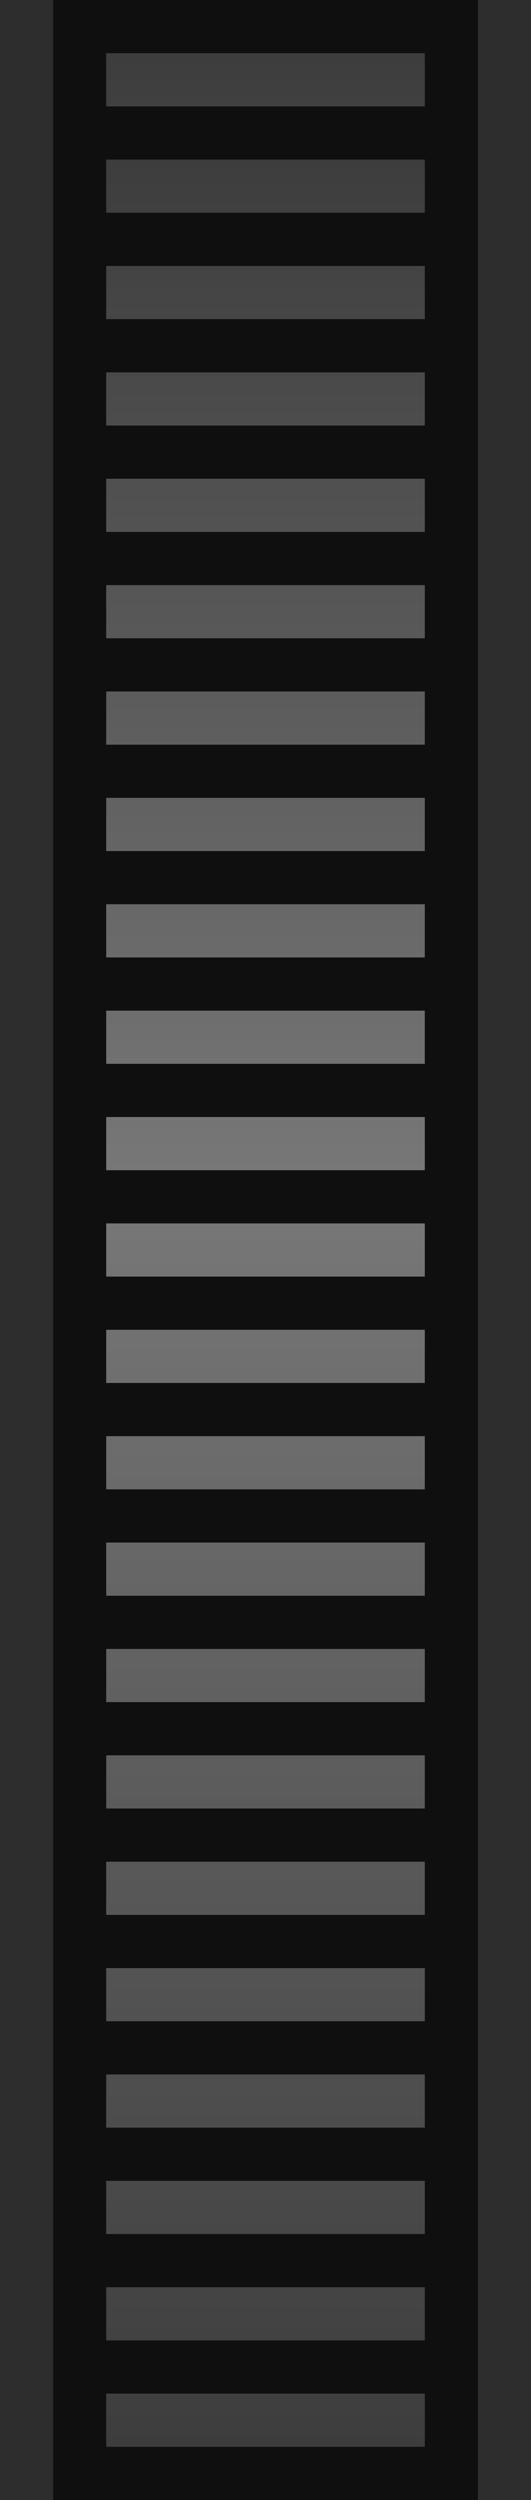 <?xml version="1.0" encoding="UTF-8" standalone="no"?>
<!-- Created with Inkscape (http://www.inkscape.org/) -->

<svg
   xmlns:dc="http://purl.org/dc/elements/1.1/"
   xmlns:cc="http://creativecommons.org/ns#"
   xmlns:rdf="http://www.w3.org/1999/02/22-rdf-syntax-ns#"
   xmlns:svg="http://www.w3.org/2000/svg"
   xmlns="http://www.w3.org/2000/svg"
   xmlns:xlink="http://www.w3.org/1999/xlink"
   xmlns:sodipodi="http://sodipodi.sourceforge.net/DTD/sodipodi-0.dtd"
   xmlns:inkscape="http://www.inkscape.org/namespaces/inkscape"
   version="1.1"
   width="10"
   height="47"
   id="svg5757"
   sodipodi:docname="volume_display_previewdeck.svg"
   inkscape:version="0.92.3 (unknown)"
   inkscape:export-filename="/home/ronso/Downloads/mixxx_source/src/latenight-spinny-skinmenu-toolbar/res/skins/LateNight/style/volume_display_previewdeck.png"
   inkscape:export-xdpi="96"
   inkscape:export-ydpi="96">
  <sodipodi:namedview
     pagecolor="#ffffff"
     bordercolor="#666666"
     borderopacity="1"
     objecttolerance="10"
     gridtolerance="10"
     guidetolerance="10"
     inkscape:pageopacity="0"
     inkscape:pageshadow="2"
     inkscape:window-width="1366"
     inkscape:window-height="740"
     id="namedview307"
     showgrid="false"
     inkscape:snap-bbox="true"
     inkscape:snap-page="true"
     inkscape:zoom="20.977778"
     inkscape:cx="0.60223143"
     inkscape:cy="37.888902"
     inkscape:window-x="0"
     inkscape:window-y="0"
     inkscape:window-maximized="1"
     inkscape:current-layer="svg5757" />
  <defs
     id="defs5759">
    <inkscape:path-effect
       effect="spiro"
       id="path-effect7280"
       is_visible="true" />
    <linearGradient
       x1="3"
       y1="1"
       x2="3"
       y2="82"
       id="linearGradient4711-5"
       xlink:href="#linearGradient4705-3"
       gradientUnits="userSpaceOnUse" />
    <linearGradient
       id="linearGradient4705-3">
      <stop
         id="stop4707-5"
         style="stop-color:#3d3d3d;stop-opacity:1"
         offset="0" />
      <stop
         id="stop4713-6"
         style="stop-color:#787878;stop-opacity:1"
         offset="0.48" />
      <stop
         id="stop4709-2"
         style="stop-color:#3d3d3d;stop-opacity:1"
         offset="1" />
    </linearGradient>
    <linearGradient
       x1="3"
       y1="1"
       x2="3"
       y2="82"
       id="linearGradient4715-9"
       xlink:href="#linearGradient4705-3"
       gradientUnits="userSpaceOnUse" />
    <linearGradient
       id="linearGradient6228">
      <stop
         id="stop6230"
         style="stop-color:#3d3d3d;stop-opacity:1"
         offset="0" />
      <stop
         id="stop6232"
         style="stop-color:#787878;stop-opacity:1"
         offset="0.48" />
      <stop
         id="stop6234"
         style="stop-color:#3d3d3d;stop-opacity:1"
         offset="1" />
    </linearGradient>
    <linearGradient
       x1="3"
       y1="1"
       x2="3"
       y2="82"
       id="linearGradient4717-1"
       xlink:href="#linearGradient4705-3"
       gradientUnits="userSpaceOnUse" />
    <linearGradient
       id="linearGradient6237">
      <stop
         id="stop6239"
         style="stop-color:#3d3d3d;stop-opacity:1"
         offset="0" />
      <stop
         id="stop6241"
         style="stop-color:#787878;stop-opacity:1"
         offset="0.48" />
      <stop
         id="stop6243"
         style="stop-color:#3d3d3d;stop-opacity:1"
         offset="1" />
    </linearGradient>
    <linearGradient
       x1="3"
       y1="1"
       x2="3"
       y2="82"
       id="linearGradient4719-2"
       xlink:href="#linearGradient4705-3"
       gradientUnits="userSpaceOnUse" />
    <linearGradient
       id="linearGradient6246">
      <stop
         id="stop6248"
         style="stop-color:#3d3d3d;stop-opacity:1"
         offset="0" />
      <stop
         id="stop6250"
         style="stop-color:#787878;stop-opacity:1"
         offset="0.48" />
      <stop
         id="stop6252"
         style="stop-color:#3d3d3d;stop-opacity:1"
         offset="1" />
    </linearGradient>
    <linearGradient
       x1="3"
       y1="1"
       x2="3"
       y2="82"
       id="linearGradient4721-7"
       xlink:href="#linearGradient4705-3"
       gradientUnits="userSpaceOnUse" />
    <linearGradient
       id="linearGradient6255">
      <stop
         id="stop6257"
         style="stop-color:#3d3d3d;stop-opacity:1"
         offset="0" />
      <stop
         id="stop6259"
         style="stop-color:#787878;stop-opacity:1"
         offset="0.48" />
      <stop
         id="stop6261"
         style="stop-color:#3d3d3d;stop-opacity:1"
         offset="1" />
    </linearGradient>
    <linearGradient
       x1="3"
       y1="1"
       x2="3"
       y2="82"
       id="linearGradient4723-0"
       xlink:href="#linearGradient4705-3"
       gradientUnits="userSpaceOnUse" />
    <linearGradient
       id="linearGradient6264">
      <stop
         id="stop6266"
         style="stop-color:#3d3d3d;stop-opacity:1"
         offset="0" />
      <stop
         id="stop6268"
         style="stop-color:#787878;stop-opacity:1"
         offset="0.48" />
      <stop
         id="stop6270"
         style="stop-color:#3d3d3d;stop-opacity:1"
         offset="1" />
    </linearGradient>
    <linearGradient
       x1="3"
       y1="1"
       x2="3"
       y2="82"
       id="linearGradient4725-9"
       xlink:href="#linearGradient4705-3"
       gradientUnits="userSpaceOnUse" />
    <linearGradient
       id="linearGradient6273">
      <stop
         id="stop6275"
         style="stop-color:#3d3d3d;stop-opacity:1"
         offset="0" />
      <stop
         id="stop6277"
         style="stop-color:#787878;stop-opacity:1"
         offset="0.48" />
      <stop
         id="stop6279"
         style="stop-color:#3d3d3d;stop-opacity:1"
         offset="1" />
    </linearGradient>
    <linearGradient
       x1="3"
       y1="1"
       x2="3"
       y2="82"
       id="linearGradient4727-3"
       xlink:href="#linearGradient4705-3"
       gradientUnits="userSpaceOnUse" />
    <linearGradient
       id="linearGradient6282">
      <stop
         id="stop6284"
         style="stop-color:#3d3d3d;stop-opacity:1"
         offset="0" />
      <stop
         id="stop6286"
         style="stop-color:#787878;stop-opacity:1"
         offset="0.48" />
      <stop
         id="stop6288"
         style="stop-color:#3d3d3d;stop-opacity:1"
         offset="1" />
    </linearGradient>
    <linearGradient
       x1="3"
       y1="1"
       x2="3"
       y2="82"
       id="linearGradient4729-6"
       xlink:href="#linearGradient4705-3"
       gradientUnits="userSpaceOnUse" />
    <linearGradient
       id="linearGradient6291">
      <stop
         id="stop6293"
         style="stop-color:#3d3d3d;stop-opacity:1"
         offset="0" />
      <stop
         id="stop6295"
         style="stop-color:#787878;stop-opacity:1"
         offset="0.48" />
      <stop
         id="stop6297"
         style="stop-color:#3d3d3d;stop-opacity:1"
         offset="1" />
    </linearGradient>
    <linearGradient
       x1="3"
       y1="1"
       x2="3"
       y2="82"
       id="linearGradient4731-0"
       xlink:href="#linearGradient4705-3"
       gradientUnits="userSpaceOnUse" />
    <linearGradient
       id="linearGradient6300">
      <stop
         id="stop6302"
         style="stop-color:#3d3d3d;stop-opacity:1"
         offset="0" />
      <stop
         id="stop6304"
         style="stop-color:#787878;stop-opacity:1"
         offset="0.48" />
      <stop
         id="stop6306"
         style="stop-color:#3d3d3d;stop-opacity:1"
         offset="1" />
    </linearGradient>
    <linearGradient
       x1="3"
       y1="1"
       x2="3"
       y2="82"
       id="linearGradient4733-6"
       xlink:href="#linearGradient4705-3"
       gradientUnits="userSpaceOnUse" />
    <linearGradient
       id="linearGradient6309">
      <stop
         id="stop6311"
         style="stop-color:#3d3d3d;stop-opacity:1"
         offset="0" />
      <stop
         id="stop6313"
         style="stop-color:#787878;stop-opacity:1"
         offset="0.48" />
      <stop
         id="stop6315"
         style="stop-color:#3d3d3d;stop-opacity:1"
         offset="1" />
    </linearGradient>
    <linearGradient
       x1="3"
       y1="1"
       x2="3"
       y2="82"
       id="linearGradient4735-2"
       xlink:href="#linearGradient4705-3"
       gradientUnits="userSpaceOnUse" />
    <linearGradient
       id="linearGradient6318">
      <stop
         id="stop6320"
         style="stop-color:#3d3d3d;stop-opacity:1"
         offset="0" />
      <stop
         id="stop6322"
         style="stop-color:#787878;stop-opacity:1"
         offset="0.48" />
      <stop
         id="stop6324"
         style="stop-color:#3d3d3d;stop-opacity:1"
         offset="1" />
    </linearGradient>
    <linearGradient
       x1="3"
       y1="1"
       x2="3"
       y2="82"
       id="linearGradient4737-6"
       xlink:href="#linearGradient4705-3"
       gradientUnits="userSpaceOnUse" />
    <linearGradient
       id="linearGradient6327">
      <stop
         id="stop6329"
         style="stop-color:#3d3d3d;stop-opacity:1"
         offset="0" />
      <stop
         id="stop6331"
         style="stop-color:#787878;stop-opacity:1"
         offset="0.48" />
      <stop
         id="stop6333"
         style="stop-color:#3d3d3d;stop-opacity:1"
         offset="1" />
    </linearGradient>
    <linearGradient
       x1="3"
       y1="1"
       x2="3"
       y2="82"
       id="linearGradient4739-1"
       xlink:href="#linearGradient4705-3"
       gradientUnits="userSpaceOnUse" />
    <linearGradient
       id="linearGradient6336">
      <stop
         id="stop6338"
         style="stop-color:#3d3d3d;stop-opacity:1"
         offset="0" />
      <stop
         id="stop6340"
         style="stop-color:#787878;stop-opacity:1"
         offset="0.48" />
      <stop
         id="stop6342"
         style="stop-color:#3d3d3d;stop-opacity:1"
         offset="1" />
    </linearGradient>
    <linearGradient
       x1="3"
       y1="1"
       x2="3"
       y2="82"
       id="linearGradient4741-8"
       xlink:href="#linearGradient4705-3"
       gradientUnits="userSpaceOnUse" />
    <linearGradient
       id="linearGradient6345">
      <stop
         id="stop6347"
         style="stop-color:#3d3d3d;stop-opacity:1"
         offset="0" />
      <stop
         id="stop6349"
         style="stop-color:#787878;stop-opacity:1"
         offset="0.45" />
      <stop
         id="stop6351"
         style="stop-color:#3d3d3d;stop-opacity:1"
         offset="1" />
    </linearGradient>
    <linearGradient
       x1="3"
       y1="1"
       x2="3"
       y2="82"
       id="linearGradient4743-7"
       xlink:href="#linearGradient4705-3"
       gradientUnits="userSpaceOnUse" />
    <linearGradient
       id="linearGradient6354">
      <stop
         id="stop6356"
         style="stop-color:#3d3d3d;stop-opacity:1"
         offset="0" />
      <stop
         id="stop6358"
         style="stop-color:#787878;stop-opacity:1"
         offset="0.48" />
      <stop
         id="stop6360"
         style="stop-color:#3d3d3d;stop-opacity:1"
         offset="1" />
    </linearGradient>
    <linearGradient
       x1="3"
       y1="1"
       x2="3"
       y2="82"
       id="linearGradient4745-9"
       xlink:href="#linearGradient4705-3"
       gradientUnits="userSpaceOnUse" />
    <linearGradient
       id="linearGradient6363">
      <stop
         id="stop6365"
         style="stop-color:#3d3d3d;stop-opacity:1"
         offset="0" />
      <stop
         id="stop6367"
         style="stop-color:#787878;stop-opacity:1"
         offset="0.48" />
      <stop
         id="stop6369"
         style="stop-color:#3d3d3d;stop-opacity:1"
         offset="1" />
    </linearGradient>
    <linearGradient
       x1="3"
       y1="1"
       x2="3"
       y2="82"
       id="linearGradient4747-2"
       xlink:href="#linearGradient4705-3"
       gradientUnits="userSpaceOnUse" />
    <linearGradient
       id="linearGradient6372">
      <stop
         id="stop6374"
         style="stop-color:#3d3d3d;stop-opacity:1"
         offset="0" />
      <stop
         id="stop6376"
         style="stop-color:#787878;stop-opacity:1"
         offset="0.48" />
      <stop
         id="stop6378"
         style="stop-color:#3d3d3d;stop-opacity:1"
         offset="1" />
    </linearGradient>
    <linearGradient
       x1="3"
       y1="1"
       x2="3"
       y2="82"
       id="linearGradient4749-0"
       xlink:href="#linearGradient4705-3"
       gradientUnits="userSpaceOnUse" />
    <linearGradient
       id="linearGradient6381">
      <stop
         id="stop6383"
         style="stop-color:#3d3d3d;stop-opacity:1"
         offset="0" />
      <stop
         id="stop6385"
         style="stop-color:#787878;stop-opacity:1"
         offset="0.48" />
      <stop
         id="stop6387"
         style="stop-color:#3d3d3d;stop-opacity:1"
         offset="1" />
    </linearGradient>
    <linearGradient
       x1="3"
       y1="1"
       x2="3"
       y2="82"
       id="linearGradient4751-2"
       xlink:href="#linearGradient4705-3"
       gradientUnits="userSpaceOnUse" />
    <linearGradient
       id="linearGradient6390">
      <stop
         id="stop6392"
         style="stop-color:#3d3d3d;stop-opacity:1"
         offset="0" />
      <stop
         id="stop6394"
         style="stop-color:#787878;stop-opacity:1"
         offset="0.48" />
      <stop
         id="stop6396"
         style="stop-color:#3d3d3d;stop-opacity:1"
         offset="1" />
    </linearGradient>
    <linearGradient
       x1="3"
       y1="1"
       x2="3"
       y2="82"
       id="linearGradient4753-3"
       xlink:href="#linearGradient4705-3"
       gradientUnits="userSpaceOnUse" />
    <linearGradient
       id="linearGradient6399">
      <stop
         id="stop6401"
         style="stop-color:#3d3d3d;stop-opacity:1"
         offset="0" />
      <stop
         id="stop6403"
         style="stop-color:#787878;stop-opacity:1"
         offset="0.48" />
      <stop
         id="stop6405"
         style="stop-color:#3d3d3d;stop-opacity:1"
         offset="1" />
    </linearGradient>
    <linearGradient
       x1="3"
       y1="1"
       x2="3"
       y2="82"
       id="linearGradient4755-7"
       xlink:href="#linearGradient4705-3"
       gradientUnits="userSpaceOnUse" />
    <linearGradient
       id="linearGradient6408">
      <stop
         id="stop6410"
         style="stop-color:#3d3d3d;stop-opacity:1"
         offset="0" />
      <stop
         id="stop6412"
         style="stop-color:#787878;stop-opacity:1"
         offset="0.48" />
      <stop
         id="stop6414"
         style="stop-color:#3d3d3d;stop-opacity:1"
         offset="1" />
    </linearGradient>
    <linearGradient
       x1="3"
       y1="1"
       x2="3"
       y2="82"
       id="linearGradient4757-5"
       xlink:href="#linearGradient4705-3"
       gradientUnits="userSpaceOnUse" />
    <linearGradient
       id="linearGradient6417">
      <stop
         id="stop6419"
         style="stop-color:#3d3d3d;stop-opacity:1"
         offset="0" />
      <stop
         id="stop6421"
         style="stop-color:#787878;stop-opacity:1"
         offset="0.48" />
      <stop
         id="stop6423"
         style="stop-color:#3d3d3d;stop-opacity:1"
         offset="1" />
    </linearGradient>
    <linearGradient
       x1="3"
       y1="1"
       x2="3"
       y2="82"
       id="linearGradient4759-9"
       xlink:href="#linearGradient4705-3"
       gradientUnits="userSpaceOnUse" />
    <linearGradient
       id="linearGradient6426">
      <stop
         id="stop6428"
         style="stop-color:#3d3d3d;stop-opacity:1"
         offset="0" />
      <stop
         id="stop6430"
         style="stop-color:#787878;stop-opacity:1"
         offset="0.48" />
      <stop
         id="stop6432"
         style="stop-color:#3d3d3d;stop-opacity:1"
         offset="1" />
    </linearGradient>
    <linearGradient
       x1="3"
       y1="1"
       x2="3"
       y2="82"
       id="linearGradient4761-2"
       xlink:href="#linearGradient4705-3"
       gradientUnits="userSpaceOnUse" />
    <linearGradient
       id="linearGradient6435">
      <stop
         id="stop6437"
         style="stop-color:#3d3d3d;stop-opacity:1"
         offset="0" />
      <stop
         id="stop6439"
         style="stop-color:#787878;stop-opacity:1"
         offset="0.48" />
      <stop
         id="stop6441"
         style="stop-color:#3d3d3d;stop-opacity:1"
         offset="1" />
    </linearGradient>
    <linearGradient
       x1="3"
       y1="1"
       x2="3"
       y2="82"
       id="linearGradient4763-2"
       xlink:href="#linearGradient4705-3"
       gradientUnits="userSpaceOnUse" />
    <linearGradient
       id="linearGradient6444">
      <stop
         id="stop6446"
         style="stop-color:#3d3d3d;stop-opacity:1"
         offset="0" />
      <stop
         id="stop6448"
         style="stop-color:#787878;stop-opacity:1"
         offset="0.48" />
      <stop
         id="stop6450"
         style="stop-color:#3d3d3d;stop-opacity:1"
         offset="1" />
    </linearGradient>
    <linearGradient
       x1="3"
       y1="1"
       x2="3"
       y2="82"
       id="linearGradient4765-8"
       xlink:href="#linearGradient4705-3"
       gradientUnits="userSpaceOnUse" />
    <linearGradient
       id="linearGradient6453">
      <stop
         id="stop6455"
         style="stop-color:#3d3d3d;stop-opacity:1"
         offset="0" />
      <stop
         id="stop6457"
         style="stop-color:#787878;stop-opacity:1"
         offset="0.48" />
      <stop
         id="stop6459"
         style="stop-color:#3d3d3d;stop-opacity:1"
         offset="1" />
    </linearGradient>
    <linearGradient
       x1="3"
       y1="1"
       x2="3"
       y2="82"
       id="linearGradient4767-9"
       xlink:href="#linearGradient4705-3"
       gradientUnits="userSpaceOnUse" />
    <linearGradient
       id="linearGradient6462">
      <stop
         id="stop6464"
         style="stop-color:#3d3d3d;stop-opacity:1"
         offset="0" />
      <stop
         id="stop6466"
         style="stop-color:#787878;stop-opacity:1"
         offset="0.48" />
      <stop
         id="stop6468"
         style="stop-color:#3d3d3d;stop-opacity:1"
         offset="1" />
    </linearGradient>
    <linearGradient
       x1="3"
       y1="1"
       x2="3"
       y2="82"
       id="linearGradient4769-7"
       xlink:href="#linearGradient4705-3"
       gradientUnits="userSpaceOnUse" />
    <linearGradient
       id="linearGradient6471">
      <stop
         id="stop6473"
         style="stop-color:#3d3d3d;stop-opacity:1"
         offset="0" />
      <stop
         id="stop6475"
         style="stop-color:#787878;stop-opacity:1"
         offset="0.48" />
      <stop
         id="stop6477"
         style="stop-color:#3d3d3d;stop-opacity:1"
         offset="1" />
    </linearGradient>
    <linearGradient
       x1="3"
       y1="1"
       x2="3"
       y2="82"
       id="linearGradient4771-3"
       xlink:href="#linearGradient4705-3"
       gradientUnits="userSpaceOnUse" />
    <linearGradient
       id="linearGradient6480">
      <stop
         id="stop6482"
         style="stop-color:#3d3d3d;stop-opacity:1"
         offset="0" />
      <stop
         id="stop6484"
         style="stop-color:#787878;stop-opacity:1"
         offset="0.48" />
      <stop
         id="stop6486"
         style="stop-color:#3d3d3d;stop-opacity:1"
         offset="1" />
    </linearGradient>
    <linearGradient
       x1="3"
       y1="1"
       x2="3"
       y2="82"
       id="linearGradient4773-6"
       xlink:href="#linearGradient4705-3"
       gradientUnits="userSpaceOnUse" />
    <linearGradient
       id="linearGradient6489">
      <stop
         id="stop6491"
         style="stop-color:#3d3d3d;stop-opacity:1"
         offset="0" />
      <stop
         id="stop6493"
         style="stop-color:#787878;stop-opacity:1"
         offset="0.48" />
      <stop
         id="stop6495"
         style="stop-color:#3d3d3d;stop-opacity:1"
         offset="1" />
    </linearGradient>
    <linearGradient
       x1="3"
       y1="1"
       x2="3"
       y2="82"
       id="linearGradient4775-1"
       xlink:href="#linearGradient4705-3"
       gradientUnits="userSpaceOnUse" />
    <linearGradient
       id="linearGradient6498">
      <stop
         id="stop6500"
         style="stop-color:#3d3d3d;stop-opacity:1"
         offset="0" />
      <stop
         id="stop6502"
         style="stop-color:#787878;stop-opacity:1"
         offset="0.48" />
      <stop
         id="stop6504"
         style="stop-color:#3d3d3d;stop-opacity:1"
         offset="1" />
    </linearGradient>
    <linearGradient
       x1="3"
       y1="1"
       x2="3"
       y2="82"
       id="linearGradient4777-2"
       xlink:href="#linearGradient4705-3"
       gradientUnits="userSpaceOnUse" />
    <linearGradient
       id="linearGradient6507">
      <stop
         id="stop6509"
         style="stop-color:#3d3d3d;stop-opacity:1"
         offset="0" />
      <stop
         id="stop6511"
         style="stop-color:#787878;stop-opacity:1"
         offset="0.48" />
      <stop
         id="stop6513"
         style="stop-color:#3d3d3d;stop-opacity:1"
         offset="1" />
    </linearGradient>
    <linearGradient
       x1="3"
       y1="1"
       x2="3"
       y2="82"
       id="linearGradient4779-9"
       xlink:href="#linearGradient4705-3"
       gradientUnits="userSpaceOnUse" />
    <linearGradient
       id="linearGradient6516">
      <stop
         id="stop6518"
         style="stop-color:#3d3d3d;stop-opacity:1"
         offset="0" />
      <stop
         id="stop6520"
         style="stop-color:#787878;stop-opacity:1"
         offset="0.48" />
      <stop
         id="stop6522"
         style="stop-color:#3d3d3d;stop-opacity:1"
         offset="1" />
    </linearGradient>
    <linearGradient
       x1="3"
       y1="1"
       x2="3"
       y2="82"
       id="linearGradient4781-3"
       xlink:href="#linearGradient4705-3"
       gradientUnits="userSpaceOnUse" />
    <linearGradient
       id="linearGradient6525">
      <stop
         id="stop6527"
         style="stop-color:#3d3d3d;stop-opacity:1"
         offset="0" />
      <stop
         id="stop6529"
         style="stop-color:#787878;stop-opacity:1"
         offset="0.48" />
      <stop
         id="stop6531"
         style="stop-color:#3d3d3d;stop-opacity:1"
         offset="1" />
    </linearGradient>
    <linearGradient
       x1="3"
       y1="1"
       x2="3"
       y2="82"
       id="linearGradient4783-1"
       xlink:href="#linearGradient4705-3"
       gradientUnits="userSpaceOnUse" />
    <linearGradient
       id="linearGradient6534">
      <stop
         id="stop6536"
         style="stop-color:#3d3d3d;stop-opacity:1"
         offset="0" />
      <stop
         id="stop6538"
         style="stop-color:#787878;stop-opacity:1"
         offset="0.48" />
      <stop
         id="stop6540"
         style="stop-color:#3d3d3d;stop-opacity:1"
         offset="1" />
    </linearGradient>
    <linearGradient
       x1="3"
       y1="1"
       x2="3"
       y2="82"
       id="linearGradient4785-9"
       xlink:href="#linearGradient4705-3"
       gradientUnits="userSpaceOnUse" />
    <linearGradient
       id="linearGradient6543">
      <stop
         id="stop6545"
         style="stop-color:#3d3d3d;stop-opacity:1"
         offset="0" />
      <stop
         id="stop6547"
         style="stop-color:#787878;stop-opacity:1"
         offset="0.48" />
      <stop
         id="stop6549"
         style="stop-color:#3d3d3d;stop-opacity:1"
         offset="1" />
    </linearGradient>
    <linearGradient
       x1="3"
       y1="1"
       x2="3"
       y2="82"
       id="linearGradient4787-4"
       xlink:href="#linearGradient4705-3"
       gradientUnits="userSpaceOnUse" />
    <linearGradient
       id="linearGradient6552">
      <stop
         id="stop6554"
         style="stop-color:#3d3d3d;stop-opacity:1"
         offset="0" />
      <stop
         id="stop6556"
         style="stop-color:#787878;stop-opacity:1"
         offset="0.48" />
      <stop
         id="stop6558"
         style="stop-color:#3d3d3d;stop-opacity:1"
         offset="1" />
    </linearGradient>
    <linearGradient
       x1="3"
       y1="1"
       x2="3"
       y2="82"
       id="linearGradient4789-7"
       xlink:href="#linearGradient4705-3"
       gradientUnits="userSpaceOnUse" />
    <linearGradient
       id="linearGradient6561">
      <stop
         id="stop6563"
         style="stop-color:#3d3d3d;stop-opacity:1"
         offset="0" />
      <stop
         id="stop6565"
         style="stop-color:#787878;stop-opacity:1"
         offset="0.48" />
      <stop
         id="stop6567"
         style="stop-color:#3d3d3d;stop-opacity:1"
         offset="1" />
    </linearGradient>
    <linearGradient
       x1="3"
       y1="1"
       x2="3"
       y2="82"
       id="linearGradient4791-8"
       xlink:href="#linearGradient4705-3"
       gradientUnits="userSpaceOnUse" />
    <linearGradient
       id="linearGradient6570">
      <stop
         id="stop6572"
         style="stop-color:#3d3d3d;stop-opacity:1"
         offset="0" />
      <stop
         id="stop6574"
         style="stop-color:#787878;stop-opacity:1"
         offset="0.48" />
      <stop
         id="stop6576"
         style="stop-color:#3d3d3d;stop-opacity:1"
         offset="1" />
    </linearGradient>
    <linearGradient
       x1="3"
       y1="1"
       x2="3"
       y2="82"
       id="linearGradient4793-4"
       xlink:href="#linearGradient4705-3"
       gradientUnits="userSpaceOnUse" />
    <linearGradient
       id="linearGradient6579">
      <stop
         id="stop6581"
         style="stop-color:#3d3d3d;stop-opacity:1"
         offset="0" />
      <stop
         id="stop6583"
         style="stop-color:#787878;stop-opacity:1"
         offset="0.48" />
      <stop
         id="stop6585"
         style="stop-color:#3d3d3d;stop-opacity:1"
         offset="1" />
    </linearGradient>
    <linearGradient
       x1="3"
       y1="1"
       x2="3"
       y2="82"
       id="linearGradient4795-5"
       xlink:href="#linearGradient4705-3"
       gradientUnits="userSpaceOnUse" />
    <linearGradient
       id="linearGradient6588">
      <stop
         id="stop6590"
         style="stop-color:#3d3d3d;stop-opacity:1"
         offset="0" />
      <stop
         id="stop6592"
         style="stop-color:#787878;stop-opacity:1"
         offset="0.48" />
      <stop
         id="stop6594"
         style="stop-color:#3d3d3d;stop-opacity:1"
         offset="1" />
    </linearGradient>
    <inkscape:path-effect
       effect="spiro"
       id="path-effect4478-7"
       is_visible="true" />
    <linearGradient
       x1="3"
       y1="1"
       x2="3"
       y2="82"
       id="linearGradient7154"
       xlink:href="#linearGradient4705-3"
       gradientUnits="userSpaceOnUse"
       gradientTransform="translate(-1,969.362)" />
    <linearGradient
       x1="3"
       y1="1"
       x2="3"
       y2="82"
       id="linearGradient7157"
       xlink:href="#linearGradient4705-3"
       gradientUnits="userSpaceOnUse"
       gradientTransform="translate(-1,969.362)" />
    <linearGradient
       x1="3"
       y1="1"
       x2="3"
       y2="82"
       id="linearGradient7160"
       xlink:href="#linearGradient4705-3"
       gradientUnits="userSpaceOnUse"
       gradientTransform="translate(-1,969.362)" />
    <linearGradient
       x1="3"
       y1="1"
       x2="3"
       y2="82"
       id="linearGradient7163"
       xlink:href="#linearGradient4705-3"
       gradientUnits="userSpaceOnUse"
       gradientTransform="translate(-1,969.362)" />
    <linearGradient
       x1="3"
       y1="1"
       x2="3"
       y2="82"
       id="linearGradient7166"
       xlink:href="#linearGradient4705-3"
       gradientUnits="userSpaceOnUse"
       gradientTransform="translate(-1,969.362)" />
    <linearGradient
       x1="3"
       y1="1"
       x2="3"
       y2="82"
       id="linearGradient7169"
       xlink:href="#linearGradient4705-3"
       gradientUnits="userSpaceOnUse"
       gradientTransform="translate(-1,969.362)" />
    <linearGradient
       x1="3"
       y1="1"
       x2="3"
       y2="82"
       id="linearGradient7172"
       xlink:href="#linearGradient4705-3"
       gradientUnits="userSpaceOnUse"
       gradientTransform="translate(-1,969.362)" />
    <linearGradient
       x1="3"
       y1="1"
       x2="3"
       y2="82"
       id="linearGradient7175"
       xlink:href="#linearGradient4705-3"
       gradientUnits="userSpaceOnUse"
       gradientTransform="translate(-1,969.362)" />
    <linearGradient
       x1="3"
       y1="1"
       x2="3"
       y2="82"
       id="linearGradient7178"
       xlink:href="#linearGradient4705-3"
       gradientUnits="userSpaceOnUse"
       gradientTransform="translate(-1,969.362)" />
    <linearGradient
       x1="3"
       y1="1"
       x2="3"
       y2="82"
       id="linearGradient7181"
       xlink:href="#linearGradient4705-3"
       gradientUnits="userSpaceOnUse"
       gradientTransform="translate(-1,969.362)" />
    <linearGradient
       x1="3"
       y1="1"
       x2="3"
       y2="82"
       id="linearGradient7184"
       xlink:href="#linearGradient4705-3"
       gradientUnits="userSpaceOnUse"
       gradientTransform="translate(-1,969.362)" />
    <linearGradient
       x1="3"
       y1="1"
       x2="3"
       y2="82"
       id="linearGradient7187"
       xlink:href="#linearGradient4705-3"
       gradientUnits="userSpaceOnUse"
       gradientTransform="translate(-1,969.362)" />
    <linearGradient
       x1="3"
       y1="1"
       x2="3"
       y2="82"
       id="linearGradient7190"
       xlink:href="#linearGradient4705-3"
       gradientUnits="userSpaceOnUse"
       gradientTransform="translate(-1,969.362)" />
    <linearGradient
       x1="3"
       y1="1"
       x2="3"
       y2="82"
       id="linearGradient7193"
       xlink:href="#linearGradient4705-3"
       gradientUnits="userSpaceOnUse"
       gradientTransform="translate(-1,969.362)" />
    <linearGradient
       x1="3"
       y1="1"
       x2="3"
       y2="82"
       id="linearGradient7196"
       xlink:href="#linearGradient4705-3"
       gradientUnits="userSpaceOnUse"
       gradientTransform="translate(-1,969.362)" />
    <linearGradient
       x1="3"
       y1="1"
       x2="3"
       y2="82"
       id="linearGradient7199"
       xlink:href="#linearGradient4705-3"
       gradientUnits="userSpaceOnUse"
       gradientTransform="translate(-1,969.362)" />
    <linearGradient
       x1="3"
       y1="1"
       x2="3"
       y2="82"
       id="linearGradient7202"
       xlink:href="#linearGradient4705-3"
       gradientUnits="userSpaceOnUse"
       gradientTransform="translate(-1,969.362)" />
    <linearGradient
       x1="3"
       y1="1"
       x2="3"
       y2="82"
       id="linearGradient7205"
       xlink:href="#linearGradient4705-3"
       gradientUnits="userSpaceOnUse"
       gradientTransform="translate(-1,969.362)" />
    <linearGradient
       x1="3"
       y1="1"
       x2="3"
       y2="82"
       id="linearGradient7208"
       xlink:href="#linearGradient4705-3"
       gradientUnits="userSpaceOnUse"
       gradientTransform="translate(-1,969.362)" />
    <linearGradient
       x1="3"
       y1="1"
       x2="3"
       y2="82"
       id="linearGradient7211"
       xlink:href="#linearGradient4705-3"
       gradientUnits="userSpaceOnUse"
       gradientTransform="translate(-1,969.362)" />
    <linearGradient
       x1="3"
       y1="1"
       x2="3"
       y2="82"
       id="linearGradient7214"
       xlink:href="#linearGradient4705-3"
       gradientUnits="userSpaceOnUse"
       gradientTransform="translate(-1,969.362)" />
    <linearGradient
       x1="3"
       y1="1"
       x2="3"
       y2="82"
       id="linearGradient7217"
       xlink:href="#linearGradient4705-3"
       gradientUnits="userSpaceOnUse"
       gradientTransform="translate(-1,969.362)" />
    <linearGradient
       x1="3"
       y1="1"
       x2="3"
       y2="82"
       id="linearGradient7220"
       xlink:href="#linearGradient4705-3"
       gradientUnits="userSpaceOnUse"
       gradientTransform="translate(-1,968.362)" />
    <linearGradient
       x1="3"
       y1="1"
       x2="3"
       y2="82"
       id="linearGradient7223"
       xlink:href="#linearGradient4705-3"
       gradientUnits="userSpaceOnUse"
       gradientTransform="translate(-1,968.362)" />
    <linearGradient
       x1="3"
       y1="1"
       x2="3"
       y2="82"
       id="linearGradient7226"
       xlink:href="#linearGradient4705-3"
       gradientUnits="userSpaceOnUse"
       gradientTransform="translate(-1,968.362)" />
    <linearGradient
       x1="3"
       y1="1"
       x2="3"
       y2="82"
       id="linearGradient7229"
       xlink:href="#linearGradient4705-3"
       gradientUnits="userSpaceOnUse"
       gradientTransform="translate(-1,968.362)" />
    <linearGradient
       x1="3"
       y1="1"
       x2="3"
       y2="82"
       id="linearGradient7232"
       xlink:href="#linearGradient4705-3"
       gradientUnits="userSpaceOnUse"
       gradientTransform="translate(-1,968.362)" />
    <linearGradient
       x1="3"
       y1="1"
       x2="3"
       y2="82"
       id="linearGradient7235"
       xlink:href="#linearGradient4705-3"
       gradientUnits="userSpaceOnUse"
       gradientTransform="translate(-1,968.362)" />
    <linearGradient
       x1="3"
       y1="1"
       x2="3"
       y2="82"
       id="linearGradient7238"
       xlink:href="#linearGradient4705-3"
       gradientUnits="userSpaceOnUse"
       gradientTransform="translate(-1,968.362)" />
    <linearGradient
       x1="3"
       y1="1"
       x2="3"
       y2="82"
       id="linearGradient7241"
       xlink:href="#linearGradient4705-3"
       gradientUnits="userSpaceOnUse"
       gradientTransform="translate(-1,968.362)" />
    <linearGradient
       x1="3"
       y1="1"
       x2="3"
       y2="82"
       id="linearGradient7244"
       xlink:href="#linearGradient4705-3"
       gradientUnits="userSpaceOnUse"
       gradientTransform="translate(-1,968.362)" />
    <linearGradient
       x1="3"
       y1="1"
       x2="3"
       y2="82"
       id="linearGradient7247"
       xlink:href="#linearGradient4705-3"
       gradientUnits="userSpaceOnUse"
       gradientTransform="translate(-1,968.362)" />
    <linearGradient
       x1="3"
       y1="1"
       x2="3"
       y2="82"
       id="linearGradient7250"
       xlink:href="#linearGradient4705-3"
       gradientUnits="userSpaceOnUse"
       gradientTransform="translate(-1,968.362)" />
    <linearGradient
       x1="3"
       y1="1"
       x2="3"
       y2="82"
       id="linearGradient7253"
       xlink:href="#linearGradient4705-3"
       gradientUnits="userSpaceOnUse"
       gradientTransform="translate(-1,968.362)" />
    <linearGradient
       x1="3"
       y1="1"
       x2="3"
       y2="82"
       id="linearGradient7256"
       xlink:href="#linearGradient4705-3"
       gradientUnits="userSpaceOnUse"
       gradientTransform="translate(-1,968.362)" />
    <linearGradient
       x1="3"
       y1="1"
       x2="3"
       y2="82"
       id="linearGradient7259"
       xlink:href="#linearGradient4705-3"
       gradientUnits="userSpaceOnUse"
       gradientTransform="translate(-1,968.362)" />
    <linearGradient
       x1="3"
       y1="1"
       x2="3"
       y2="82"
       id="linearGradient7262"
       xlink:href="#linearGradient4705-3"
       gradientUnits="userSpaceOnUse"
       gradientTransform="translate(-1,968.362)" />
    <linearGradient
       x1="3"
       y1="1"
       x2="3"
       y2="82"
       id="linearGradient7265"
       xlink:href="#linearGradient4705-3"
       gradientUnits="userSpaceOnUse"
       gradientTransform="translate(-1,968.362)" />
    <linearGradient
       x1="3"
       y1="1"
       x2="3"
       y2="82"
       id="linearGradient7268"
       xlink:href="#linearGradient4705-3"
       gradientUnits="userSpaceOnUse"
       gradientTransform="translate(-1,968.362)" />
    <linearGradient
       x1="3"
       y1="1"
       x2="3"
       y2="82"
       id="linearGradient7271"
       xlink:href="#linearGradient4705-3"
       gradientUnits="userSpaceOnUse"
       gradientTransform="translate(-1,968.362)" />
    <linearGradient
       x1="3"
       y1="1"
       x2="3"
       y2="82"
       id="linearGradient7274"
       xlink:href="#linearGradient4705-3"
       gradientUnits="userSpaceOnUse"
       gradientTransform="translate(-1,968.362)" />
    <linearGradient
       x1="2"
       y1="1008.362"
       x2="2"
       y2="1051.362"
       id="linearGradient7820"
       xlink:href="#linearGradient6345"
       gradientUnits="userSpaceOnUse" />
    <linearGradient
       x1="2"
       y1="1008.362"
       x2="2"
       y2="1051.362"
       id="linearGradient15370"
       xlink:href="#linearGradient6345"
       gradientUnits="userSpaceOnUse" />
    <linearGradient
       x1="2"
       y1="1008.362"
       x2="2"
       y2="1051.362"
       id="linearGradient15372"
       xlink:href="#linearGradient6345"
       gradientUnits="userSpaceOnUse" />
    <linearGradient
       x1="2"
       y1="1008.362"
       x2="2"
       y2="1051.362"
       id="linearGradient15374"
       xlink:href="#linearGradient6345"
       gradientUnits="userSpaceOnUse" />
    <linearGradient
       x1="2"
       y1="1008.362"
       x2="2"
       y2="1051.362"
       id="linearGradient15376"
       xlink:href="#linearGradient6345"
       gradientUnits="userSpaceOnUse" />
    <linearGradient
       x1="2"
       y1="1008.362"
       x2="2"
       y2="1051.362"
       id="linearGradient15378"
       xlink:href="#linearGradient6345"
       gradientUnits="userSpaceOnUse" />
    <linearGradient
       x1="2"
       y1="1008.362"
       x2="2"
       y2="1051.362"
       id="linearGradient15380"
       xlink:href="#linearGradient6345"
       gradientUnits="userSpaceOnUse" />
    <linearGradient
       x1="2"
       y1="1008.362"
       x2="2"
       y2="1051.362"
       id="linearGradient15382"
       xlink:href="#linearGradient6345"
       gradientUnits="userSpaceOnUse" />
    <linearGradient
       x1="2"
       y1="1008.362"
       x2="2"
       y2="1051.362"
       id="linearGradient15384"
       xlink:href="#linearGradient6345"
       gradientUnits="userSpaceOnUse" />
    <linearGradient
       x1="2"
       y1="1008.362"
       x2="2"
       y2="1051.362"
       id="linearGradient15386"
       xlink:href="#linearGradient6345"
       gradientUnits="userSpaceOnUse" />
    <linearGradient
       x1="2"
       y1="1008.362"
       x2="2"
       y2="1051.362"
       id="linearGradient15388"
       xlink:href="#linearGradient6345"
       gradientUnits="userSpaceOnUse" />
    <linearGradient
       x1="2"
       y1="1008.362"
       x2="2"
       y2="1051.362"
       id="linearGradient15390"
       xlink:href="#linearGradient6345"
       gradientUnits="userSpaceOnUse" />
    <linearGradient
       x1="2"
       y1="1008.362"
       x2="2"
       y2="1051.362"
       id="linearGradient15392"
       xlink:href="#linearGradient6345"
       gradientUnits="userSpaceOnUse" />
    <linearGradient
       x1="2"
       y1="1008.362"
       x2="2"
       y2="1051.362"
       id="linearGradient15394"
       xlink:href="#linearGradient6345"
       gradientUnits="userSpaceOnUse" />
    <linearGradient
       x1="2"
       y1="1008.362"
       x2="2"
       y2="1051.362"
       id="linearGradient15396"
       xlink:href="#linearGradient6345"
       gradientUnits="userSpaceOnUse" />
    <linearGradient
       x1="2"
       y1="1008.362"
       x2="2"
       y2="1051.362"
       id="linearGradient15398"
       xlink:href="#linearGradient6345"
       gradientUnits="userSpaceOnUse" />
    <linearGradient
       x1="2"
       y1="1008.362"
       x2="2"
       y2="1051.362"
       id="linearGradient15400"
       xlink:href="#linearGradient6345"
       gradientUnits="userSpaceOnUse" />
    <linearGradient
       x1="2"
       y1="1008.362"
       x2="2"
       y2="1051.362"
       id="linearGradient15402"
       xlink:href="#linearGradient6345"
       gradientUnits="userSpaceOnUse" />
    <linearGradient
       x1="2"
       y1="1008.362"
       x2="2"
       y2="1051.362"
       id="linearGradient15404"
       xlink:href="#linearGradient6345"
       gradientUnits="userSpaceOnUse" />
    <linearGradient
       x1="2"
       y1="1008.362"
       x2="2"
       y2="1051.362"
       id="linearGradient15406"
       xlink:href="#linearGradient6345"
       gradientUnits="userSpaceOnUse" />
    <linearGradient
       x1="2"
       y1="1008.362"
       x2="2"
       y2="1051.362"
       id="linearGradient15408"
       xlink:href="#linearGradient6345"
       gradientUnits="userSpaceOnUse" />
    <linearGradient
       x1="2"
       y1="1008.362"
       x2="2"
       y2="1051.362"
       id="linearGradient15410"
       xlink:href="#linearGradient6345"
       gradientUnits="userSpaceOnUse" />
    <linearGradient
       x1="2"
       y1="1008.362"
       x2="2"
       y2="1051.362"
       id="linearGradient15412"
       xlink:href="#linearGradient6345"
       gradientUnits="userSpaceOnUse" />
    <linearGradient
       x1="2"
       y1="1008.362"
       x2="2"
       y2="1051.362"
       id="linearGradient15370-3"
       xlink:href="#linearGradient6345"
       gradientUnits="userSpaceOnUse"
       gradientTransform="translate(0,-2)" />
  </defs>
  <rect
     width="10"
     height="47"
     x="0"
     y="-2.5791593e-08"
     id="rect12208"
     style="color:#000000;display:inline;overflow:visible;visibility:visible;fill:#0f0f0f;fill-opacity:1;fill-rule:nonzero;stroke:none;stroke-width:0.36;marker:none;enable-background:accumulate" />
  <path
     d="M 1,47 V -1e-7 H 0 V 47"
     id="path7278"
     style="display:inline;fill:#2d2d2d;fill-opacity:1;stroke:none;stroke-width:1"
     inkscape:connector-curvature="0" />
  <path
     d="M 10,47 V -1e-7 H 9 V 47"
     id="path4476"
     style="display:inline;fill:#2d2d2d;fill-opacity:1;stroke:none;stroke-width:1"
     inkscape:connector-curvature="0" />
  <g
     transform="translate(0,-1005.362)"
     id="g7282"
     style="fill:url(#linearGradient7820);fill-opacity:1">
    <rect
       width="6"
       height="1"
       x="2"
       y="1008.362"
       id="use4520"
       style="color:#000000;display:inline;overflow:visible;visibility:visible;fill:url(#linearGradient15370);fill-opacity:1;fill-rule:nonzero;stroke:none;stroke-width:0.36;marker:none;enable-background:accumulate" />
    <rect
       width="6"
       height="1"
       x="2"
       y="1010.362"
       id="use4522"
       style="color:#000000;display:inline;overflow:visible;visibility:visible;fill:url(#linearGradient15372);fill-opacity:1;fill-rule:nonzero;stroke:none;stroke-width:0.36;marker:none;enable-background:accumulate" />
    <rect
       width="6"
       height="1"
       x="2"
       y="1012.362"
       id="use4524"
       style="color:#000000;display:inline;overflow:visible;visibility:visible;fill:url(#linearGradient15374);fill-opacity:1;fill-rule:nonzero;stroke:none;stroke-width:0.36;marker:none;enable-background:accumulate" />
    <rect
       width="6"
       height="1"
       x="2"
       y="1014.362"
       id="use4526"
       style="color:#000000;display:inline;overflow:visible;visibility:visible;fill:url(#linearGradient15376);fill-opacity:1;fill-rule:nonzero;stroke:none;stroke-width:0.36;marker:none;enable-background:accumulate" />
    <rect
       width="6"
       height="1"
       x="2"
       y="1016.362"
       id="use4528"
       style="color:#000000;display:inline;overflow:visible;visibility:visible;fill:url(#linearGradient15378);fill-opacity:1;fill-rule:nonzero;stroke:none;stroke-width:0.36;marker:none;enable-background:accumulate" />
    <rect
       width="6"
       height="1"
       x="2"
       y="1018.362"
       id="use4530"
       style="color:#000000;display:inline;overflow:visible;visibility:visible;fill:url(#linearGradient15380);fill-opacity:1;fill-rule:nonzero;stroke:none;stroke-width:0.36;marker:none;enable-background:accumulate" />
    <rect
       width="6"
       height="1"
       x="2"
       y="1020.362"
       id="use4532"
       style="color:#000000;display:inline;overflow:visible;visibility:visible;fill:url(#linearGradient15382);fill-opacity:1;fill-rule:nonzero;stroke:none;stroke-width:0.36;marker:none;enable-background:accumulate" />
    <rect
       width="6"
       height="1"
       x="2"
       y="1022.362"
       id="use4534"
       style="color:#000000;display:inline;overflow:visible;visibility:visible;fill:url(#linearGradient15384);fill-opacity:1;fill-rule:nonzero;stroke:none;stroke-width:0.36;marker:none;enable-background:accumulate" />
    <rect
       width="6"
       height="1"
       x="2"
       y="1024.362"
       id="use4536"
       style="color:#000000;display:inline;overflow:visible;visibility:visible;fill:url(#linearGradient15386);fill-opacity:1;fill-rule:nonzero;stroke:none;stroke-width:0.36;marker:none;enable-background:accumulate" />
    <rect
       width="6"
       height="1"
       x="2"
       y="1026.362"
       id="use4538"
       style="color:#000000;display:inline;overflow:visible;visibility:visible;fill:url(#linearGradient15388);fill-opacity:1;fill-rule:nonzero;stroke:none;stroke-width:0.36;marker:none;enable-background:accumulate" />
    <rect
       width="6"
       height="1"
       x="2"
       y="1028.362"
       id="use4540"
       style="color:#000000;display:inline;overflow:visible;visibility:visible;fill:url(#linearGradient15390);fill-opacity:1;fill-rule:nonzero;stroke:none;stroke-width:0.36;marker:none;enable-background:accumulate" />
    <rect
       width="6"
       height="1"
       x="2"
       y="1030.362"
       id="use4542"
       style="color:#000000;display:inline;overflow:visible;visibility:visible;fill:url(#linearGradient15392);fill-opacity:1;fill-rule:nonzero;stroke:none;stroke-width:0.36;marker:none;enable-background:accumulate" />
    <rect
       width="6"
       height="1"
       x="2"
       y="1032.362"
       id="use4544"
       style="color:#000000;display:inline;overflow:visible;visibility:visible;fill:url(#linearGradient15394);fill-opacity:1;fill-rule:nonzero;stroke:none;stroke-width:0.36;marker:none;enable-background:accumulate" />
    <rect
       width="6"
       height="1"
       x="2"
       y="1034.362"
       id="use4546"
       style="color:#000000;display:inline;overflow:visible;visibility:visible;fill:url(#linearGradient15396);fill-opacity:1;fill-rule:nonzero;stroke:none;stroke-width:0.36;marker:none;enable-background:accumulate" />
    <rect
       width="6"
       height="1"
       x="2"
       y="1036.362"
       id="use4548"
       style="color:#000000;display:inline;overflow:visible;visibility:visible;fill:url(#linearGradient15398);fill-opacity:1;fill-rule:nonzero;stroke:none;stroke-width:0.36;marker:none;enable-background:accumulate" />
    <rect
       width="6"
       height="1"
       x="2"
       y="1038.362"
       id="use4550"
       style="color:#000000;display:inline;overflow:visible;visibility:visible;fill:url(#linearGradient15400);fill-opacity:1;fill-rule:nonzero;stroke:none;stroke-width:0.36;marker:none;enable-background:accumulate" />
    <rect
       width="6"
       height="1"
       x="2"
       y="1040.362"
       id="use4552"
       style="color:#000000;display:inline;overflow:visible;visibility:visible;fill:url(#linearGradient15402);fill-opacity:1;fill-rule:nonzero;stroke:none;stroke-width:0.36;marker:none;enable-background:accumulate" />
    <rect
       width="6"
       height="1"
       x="2"
       y="1042.362"
       id="use4554"
       style="color:#000000;display:inline;overflow:visible;visibility:visible;fill:url(#linearGradient15404);fill-opacity:1;fill-rule:nonzero;stroke:none;stroke-width:0.36;marker:none;enable-background:accumulate" />
    <rect
       width="6"
       height="1"
       x="2"
       y="1044.362"
       id="use4556"
       style="color:#000000;display:inline;overflow:visible;visibility:visible;fill:url(#linearGradient15406);fill-opacity:1;fill-rule:nonzero;stroke:none;stroke-width:0.36;marker:none;enable-background:accumulate" />
    <rect
       width="6"
       height="1"
       x="2"
       y="1046.362"
       id="use4558"
       style="color:#000000;display:inline;overflow:visible;visibility:visible;fill:url(#linearGradient15408);fill-opacity:1;fill-rule:nonzero;stroke:none;stroke-width:0.36;marker:none;enable-background:accumulate" />
    <rect
       width="6"
       height="1"
       x="2"
       y="1048.362"
       id="use4560"
       style="color:#000000;display:inline;overflow:visible;visibility:visible;fill:url(#linearGradient15410);fill-opacity:1;fill-rule:nonzero;stroke:none;stroke-width:0.36;marker:none;enable-background:accumulate" />
    <rect
       width="6"
       height="1"
       x="2"
       y="1050.362"
       id="use4562"
       style="color:#000000;display:inline;overflow:visible;visibility:visible;fill:url(#linearGradient15412);fill-opacity:1;fill-rule:nonzero;stroke:none;stroke-width:0.36;marker:none;enable-background:accumulate" />
    <rect
       width="6"
       height="1"
       x="2"
       y="1006.362"
       id="use4520-3"
       style="color:#000000;display:inline;overflow:visible;visibility:visible;fill:url(#linearGradient15370-3);fill-opacity:1;fill-rule:nonzero;stroke:none;stroke-width:0.36;marker:none;enable-background:accumulate" />
  </g>
</svg>
